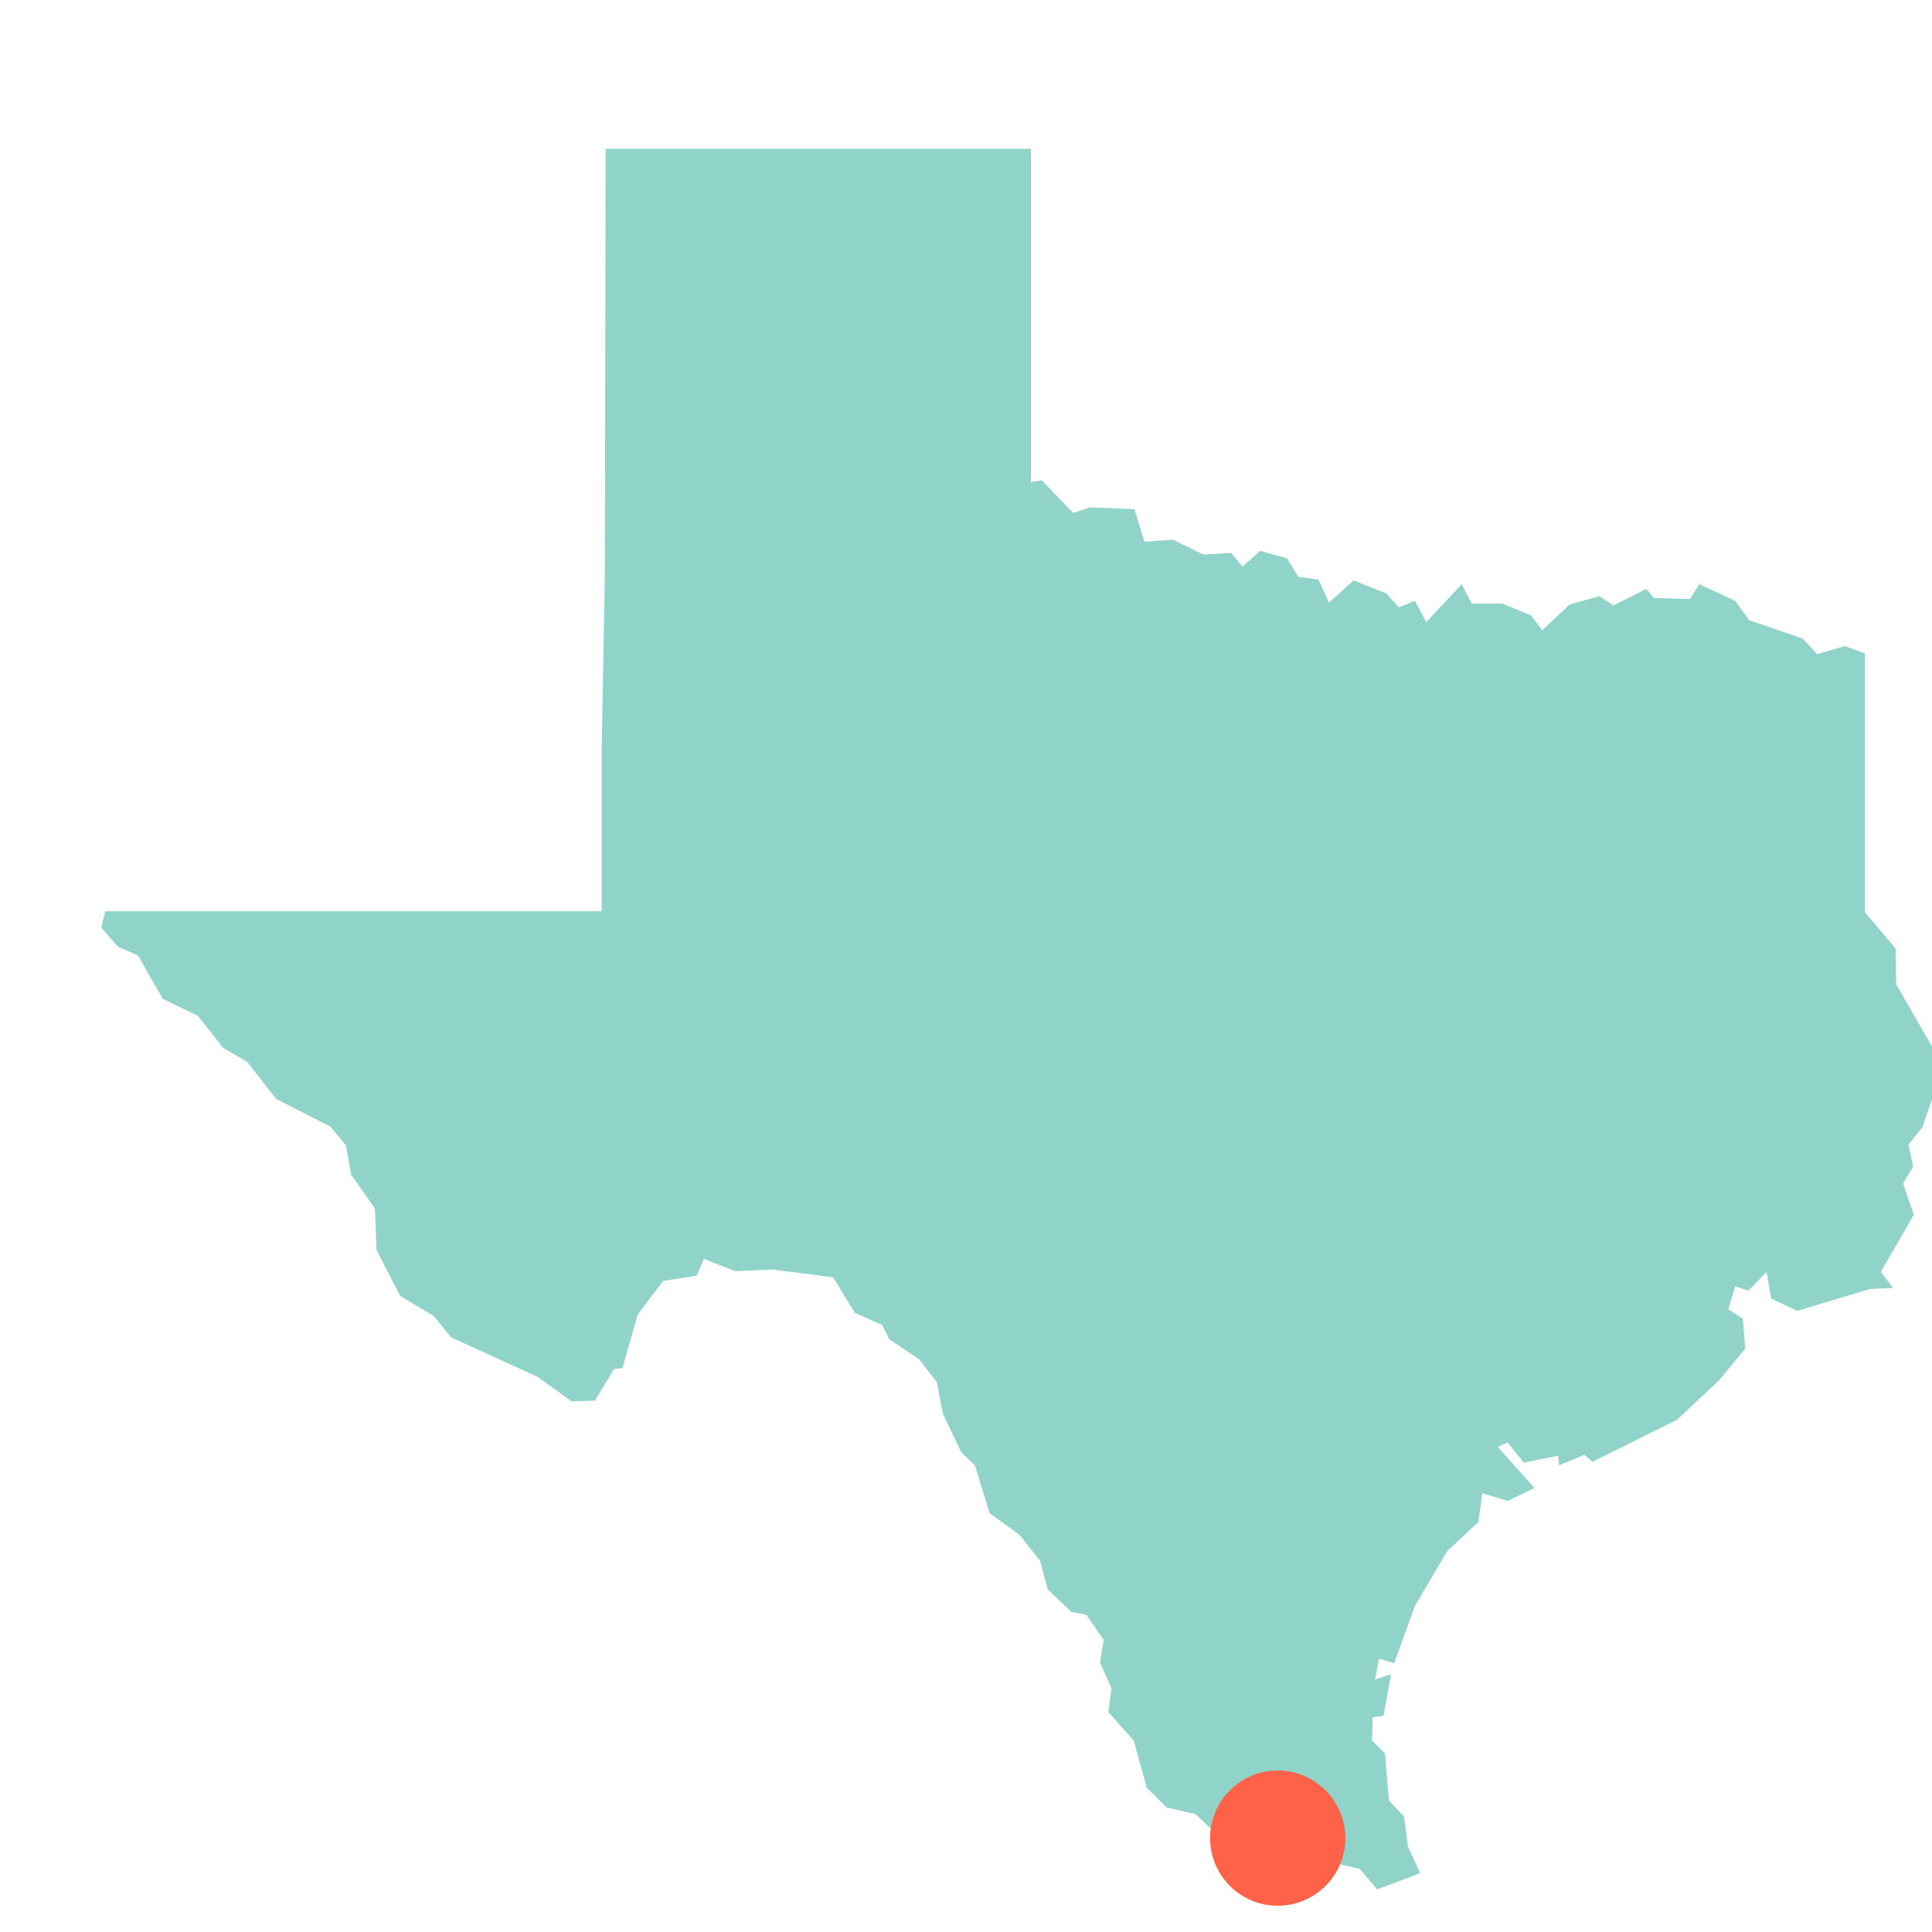 <?xml version="1.0" standalone="no"?><!DOCTYPE svg PUBLIC "-//W3C//DTD SVG 1.1//EN" "http://www.w3.org/Graphics/SVG/1.1/DTD/svg11.dtd"><svg width="364" height="364" transform="translate(10,10)" version="1.1" xmlns="http://www.w3.org/2000/svg" xmlns:xlink="http://www.w3.org/1999/xlink"><defs xmlns="http://www.w3.org/1999/xhtml"><style type="text/css"><![CDATA[
.wrapper { width: 800px; margin-left: auto; margin-right: auto; }
.profile { width: 100%; }
#map { width: 100%; display: inline-block; }
header h2 { display: inline-block; }]]></style></defs><path d="M136.436,18.036L184.231,18.036L184.231,80.835L186.271,80.495L192.185,86.64L195.367,85.588L203.736,85.927L205.603,92.059L210.964,91.687L216.739,94.495L221.927,94.157L224.105,96.759L227.425,93.785L232.475,95.205L234.619,98.684L238.388,99.19L240.394,103.541L245.028,99.359L251.219,101.821L253.536,104.417L256.579,103.204L258.723,107.211L265.398,100.068L267.266,103.709L273.041,103.709L278.505,105.966L280.546,108.758L285.733,103.877L291.37,102.327L293.964,104.08L300.189,100.945L301.607,102.664L308.42,102.867L310.149,100.068L316.927,103.204L319.521,106.841L329.619,110.305L332.386,113.261L337.574,111.716L341.343,113.094L341.343,129.832L341.343,161.854L347.119,168.676L347.257,175.45L354.45,187.968L354.9,194.533L352.168,202.418L349.574,205.637L350.439,209.795L348.537,213.007L350.577,218.837L344.352,229.659L346.669,232.656L342.346,232.849L328.617,236.969L323.706,234.652L322.841,229.659L319.383,233.171L316.927,232.334L315.613,236.648L318.38,238.481L318.795,244.102L313.884,250.066L305.964,257.488L290.056,265.403L288.5,264.096L283.727,266.072L283.589,264.255L277.087,265.563L274.044,261.767L272.176,262.597L279.093,270.34L274.044,272.789L269.271,271.326L268.545,276.73L262.631,282.284L256.579,292.572L252.671,303.331L249.801,302.512L249.075,306.417L252.083,305.441L250.665,313.24L248.625,313.554L248.487,317.916L250.942,320.361L251.668,329.219L254.539,332.281L255.265,337.929L257.582,342.914L249.49,345.964L246.17,342.104L239.979,340.672L231.748,340.983L224.659,336.151L219.333,335.684L215.287,331.813L209.788,330.532L206.053,326.811L203.597,317.916L198.825,312.58L199.413,308.053L197.234,303.174L197.96,298.95L194.64,294.215L191.874,293.709L187.412,289.473L185.96,284.09L182.086,279.175L176.449,275.078L173.683,266.072L171.089,263.586L167.631,256.338L166.489,250.386L163.169,246.091L157.532,242.305L156.218,239.638L151.031,237.323L146.984,230.658L135.433,229.175L128.517,229.497L122.603,227.175L121.289,230.336L114.925,231.335L110.153,237.645L107.282,247.759L105.692,247.919L102.095,253.875L97.737,254.035L91.27,249.393L74.947,241.951L71.765,237.966L65.402,234.169L60.941,225.496L60.629,217.672L56.168,211.32L55.165,205.8L52.26,202.255L42.023,197.044L36.525,189.994L32.063,187.444L27.291,181.388L20.651,178.174L16.017,170.026L12.143,168.314L9.1,164.757L9.826,161.689L103.375,161.689L103.375,130.366L103.962,98.313L104.101,18.036L105.104,18.036Z" style="fill: rgb(144, 211, 200);"/><circle cx="230.732" cy="336.314" r="12.74px" fill="#FF6249"/></svg>